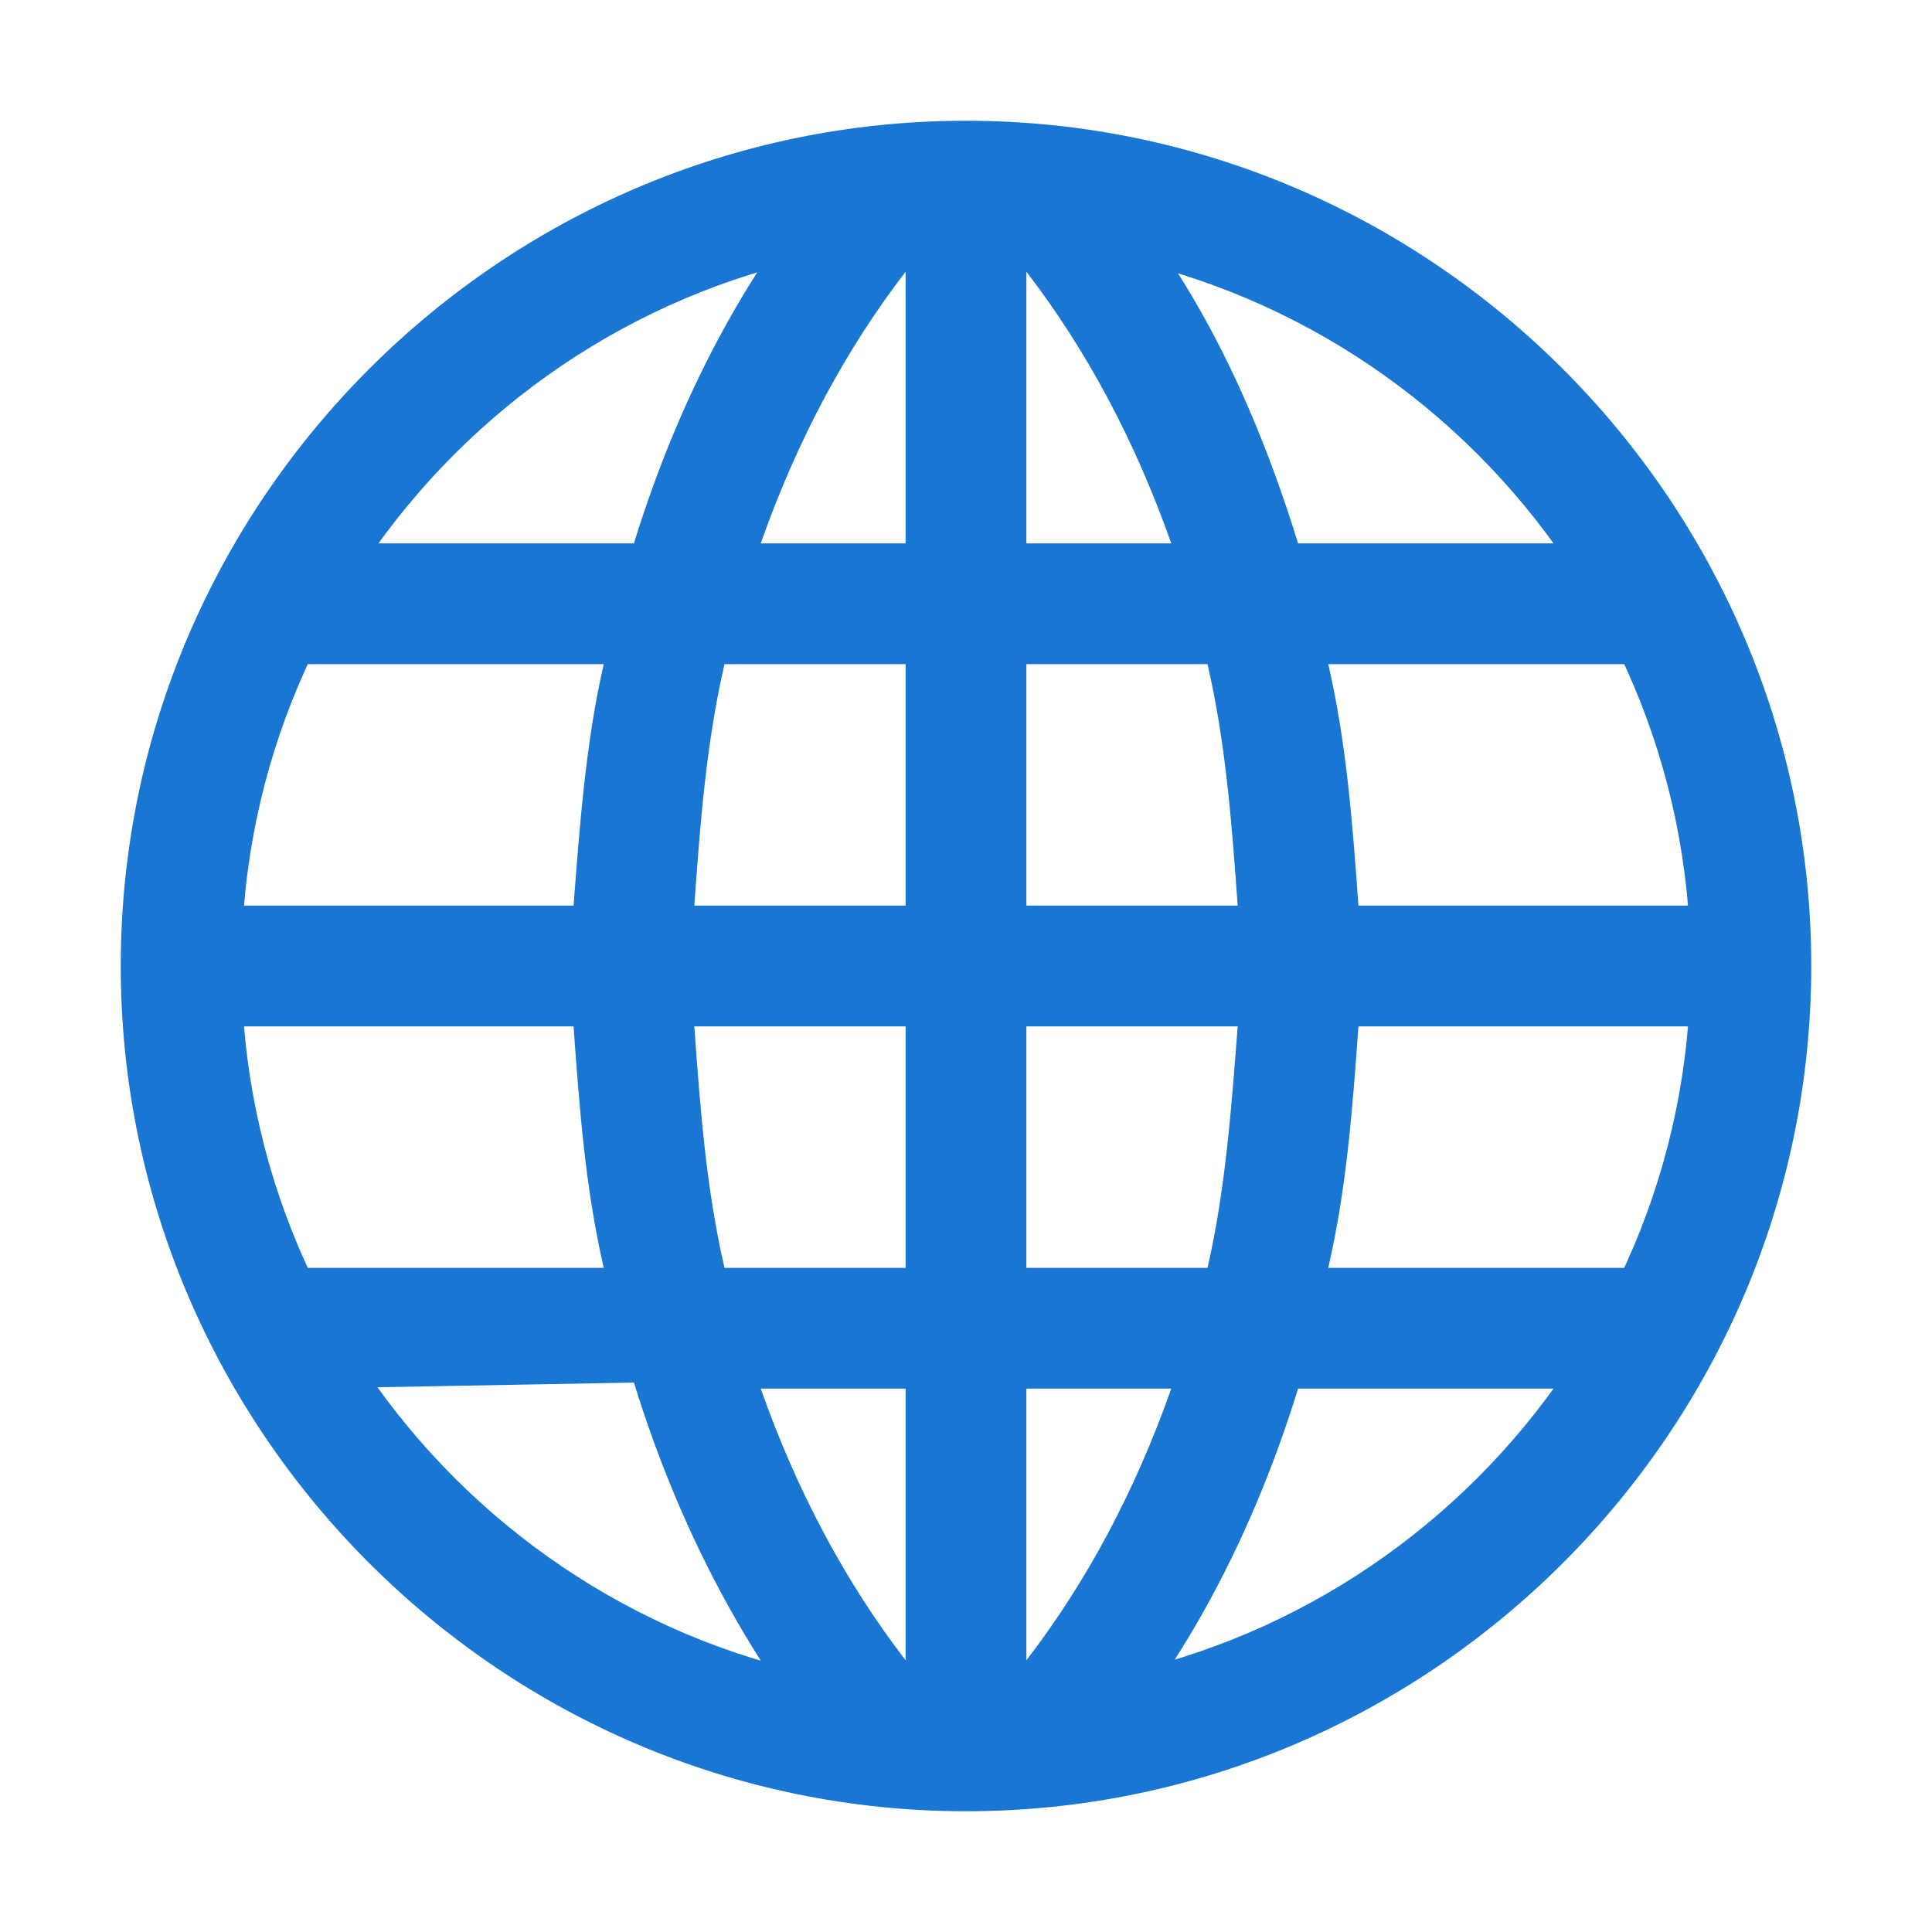 <?xml version="1.0" encoding="utf-8"?>
<svg version="1.1" id="text-html" xmlns="http://www.w3.org/2000/svg" xmlns:xlink="http://www.w3.org/1999/xlink" x="0px" y="0px"
	 viewBox="0 0 32 32" enable-background="new 0 0 32 32" xml:space="preserve">
<path fill="#1976D2" d="M29,17v-2h-6.5c-0.1-1.4-0.2-2.7-0.5-4h5V9h-5.5c-0.8-2.6-2-5-3.8-6.7L17,3h-2l-0.7-0.7
	c-1.7,1.7-3,4.1-3.8,6.7H5v2h5c-0.3,1.3-0.4,2.7-0.5,4H3v2l6.5,0c0.1,1.4,0.2,2.7,0.5,4H5v2l5.5-0.1c0.8,2.6,2.1,5,3.8,6.8L15,29h2
	l0.7,0.7c1.7-1.7,3-4.1,3.8-6.7H27v-2h-5c0.3-1.3,0.4-2.6,0.5-4H29z M20.5,15H17v-4h3C20.3,12.3,20.4,13.6,20.5,15z M19.4,9H17V4.5
	C18,5.8,18.8,7.3,19.4,9z M15,4.5V9h-2.4C13.2,7.3,14,5.8,15,4.5z M12,11h3v4h-3.5C11.6,13.6,11.7,12.3,12,11z M11.5,17H15v4h-3
	C11.7,19.7,11.6,18.4,11.5,17z M12.6,23H15v4.5C14,26.2,13.2,24.7,12.6,23z M17,27.5V23h2.4C18.8,24.7,18,26.2,17,27.5z M20,21h-3
	v-4h3.5C20.4,18.3,20.3,19.7,20,21z M16,4c6.6,0,12,5.4,12,12s-5.4,12-12,12S4,22.6,4,16S9.4,4,16,4 M16,2C8.3,2,2,8.3,2,16
	s6.3,14,14,14s14-6.3,14-14S23.7,2,16,2L16,2z"/>
</svg>
